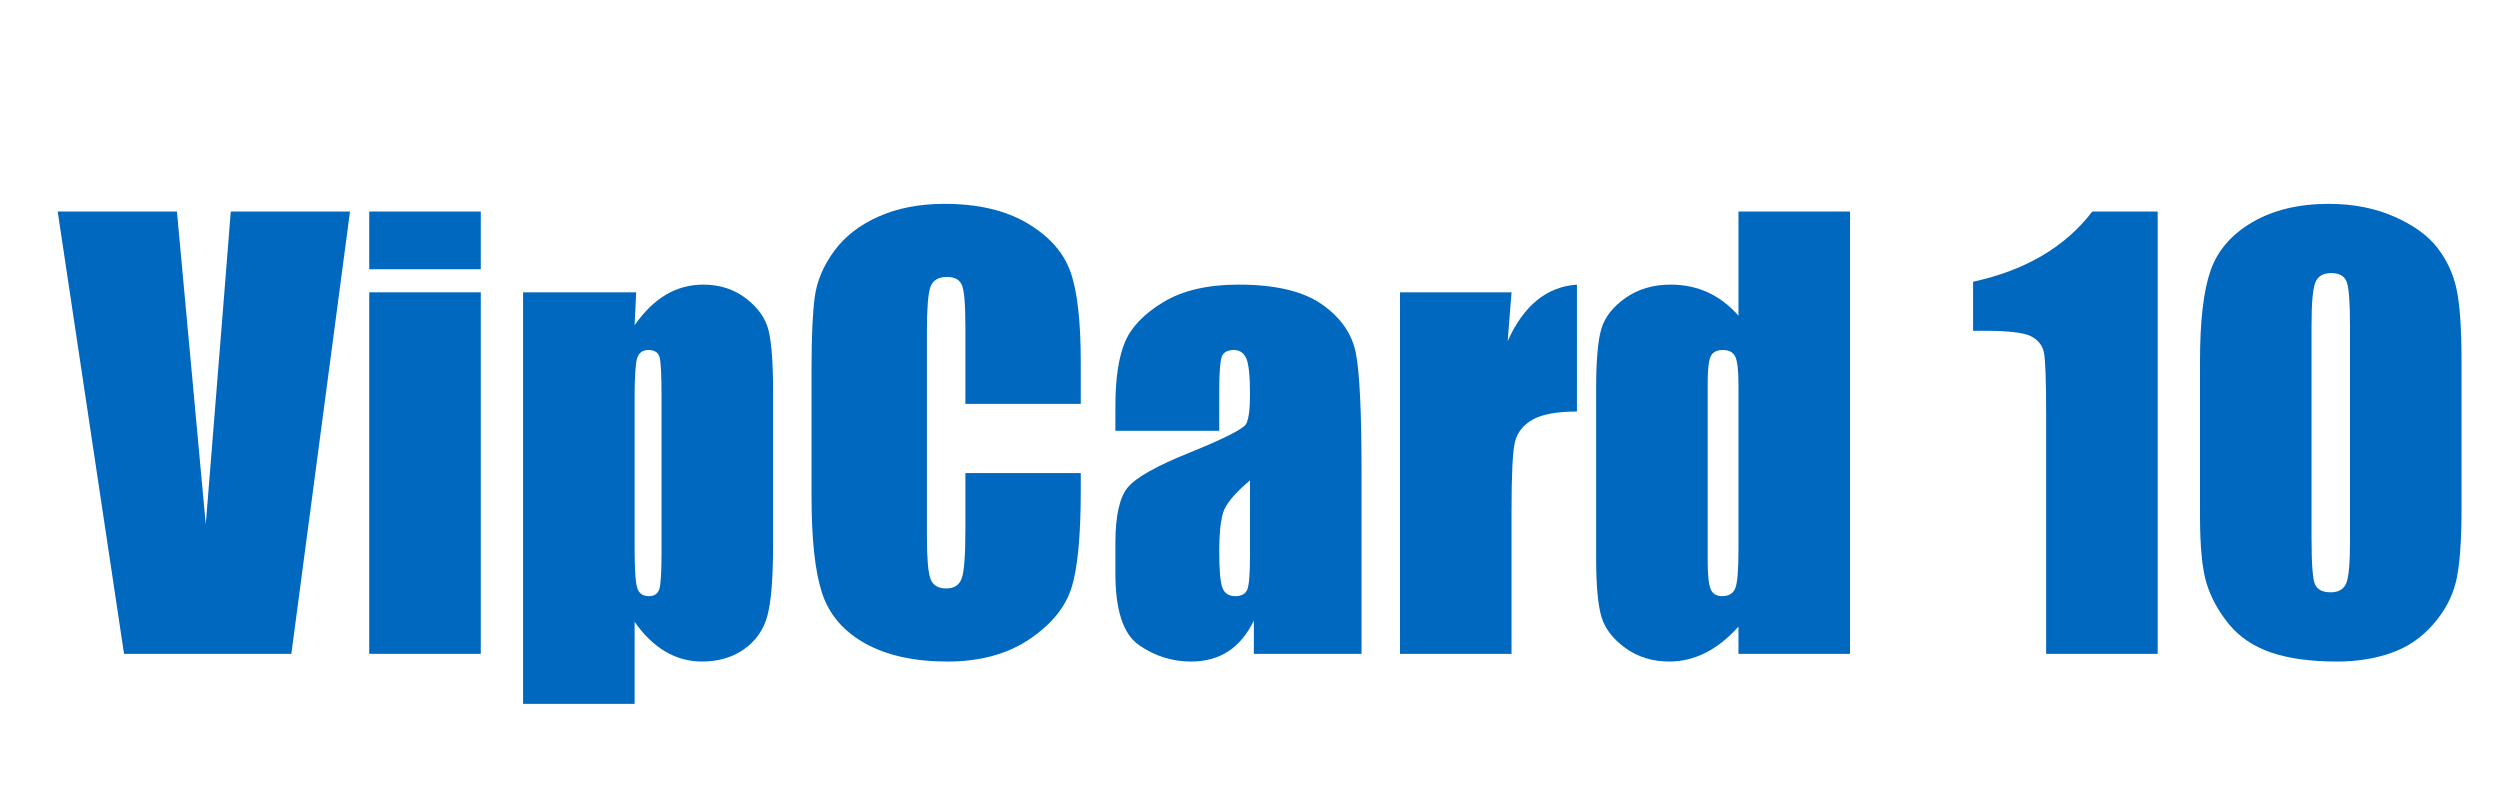 <?xml version="1.0" standalone="no"?>
<!-- Generator: Adobe Fireworks 10, Export SVG Extension by Aaron Beall (http://fireworks.abeall.com) . Version: 0.6.1  -->
<!DOCTYPE svg PUBLIC "-//W3C//DTD SVG 1.1//EN" "http://www.w3.org/Graphics/SVG/1.1/DTD/svg11.dtd">
<svg id="31.fw-P%E1gina%201" viewBox="0 0 650 210" style="background-color:#ffffff00" version="1.1"
	xmlns="http://www.w3.org/2000/svg" xmlns:xlink="http://www.w3.org/1999/xlink" xml:space="preserve"
	x="0px" y="0px" width="650px" height="210px"
>
	<g id="Camada%201">
		<g>
			<path d="M 60 55 L 58.281 76.688 L 53.5 136.344 L 46 55 L 15 55 L 32.25 170 L 75.75 170 L 91 55 L 60 55 L 60 55 Z" fill="#0068be"/>
			<path d="M 96 55 L 96 70 L 125 70 L 125 55 L 96 55 L 96 55 ZM 96 76 L 96 170 L 125 170 L 125 76 L 96 76 L 96 76 Z" fill="#0068be"/>
			<path d="M 136 76 L 136 183 L 165 183 L 165 161.688 C 167.406 165.109 170.078 167.688 173 169.406 C 175.922 171.125 179.094 172 182.516 172 C 186.797 172 190.469 170.906 193.5 168.766 C 196.531 166.609 198.547 163.703 199.531 160.062 C 200.5 156.438 201 150.312 201 141.703 L 201 101.875 C 201 94.375 200.609 89.047 199.828 85.906 C 199.047 82.781 197.109 80.016 193.984 77.609 C 190.859 75.203 187.141 74 182.859 74 C 179.344 74 176.109 74.875 173.141 76.625 C 170.172 78.375 167.469 81.031 165 84.562 L 165.406 76 L 136 76 L 136 76 ZM 172 143.609 C 172 148.609 171.812 151.766 171.453 153.062 C 171.078 154.359 170.156 155 168.672 155 C 167.141 155 166.141 154.297 165.688 152.875 C 165.219 151.469 165 147.922 165 142.266 L 165 103.375 C 165 97.969 165.219 94.547 165.656 93.125 C 166.094 91.719 167.078 91 168.609 91 C 170.172 91 171.141 91.625 171.484 92.844 C 171.828 94.062 172 97.578 172 103.375 L 172 143.609 L 172 143.609 Z" fill="#0068be"/>
			<path d="M 281 94.172 C 281 83.547 280.109 75.719 278.328 70.688 C 276.547 65.656 272.812 61.438 267.141 58.062 C 261.453 54.688 254.266 53 245.547 53 C 239.109 53 233.422 54.094 228.484 56.281 C 223.531 58.469 219.656 61.469 216.875 65.281 C 214.078 69.094 212.406 73.047 211.844 77.156 C 211.281 81.281 211 87.453 211 95.672 L 211 129.047 C 211 140.234 211.906 148.625 213.734 154.188 C 215.562 159.766 219.297 164.125 224.922 167.281 C 230.547 170.422 237.703 172 246.391 172 C 254.734 172 261.75 170.094 267.453 166.328 C 273.141 162.547 276.828 158.141 278.5 153.109 C 280.156 148.078 281 139.562 281 127.531 L 281 123 L 251 123 L 251 137.922 C 251 144.453 250.672 148.594 250.047 150.359 C 249.422 152.125 248.078 153 246.031 153 C 243.891 153 242.516 152.156 241.906 150.438 C 241.297 148.734 241 145.078 241 139.484 L 241 86.016 C 241 80.188 241.297 76.391 241.906 74.641 C 242.516 72.891 243.953 72 246.234 72 C 248.234 72 249.516 72.719 250.109 74.156 C 250.703 75.594 251 79.219 251 85.031 L 251 105 L 281 105 L 281 94.172 L 281 94.172 Z" fill="#0068be"/>
			<path d="M 317 102.359 C 317 97.234 317.203 94.062 317.625 92.844 C 318.031 91.625 319.094 91 320.812 91 C 322.312 91 323.375 91.734 324.031 93.172 C 324.672 94.625 325 97.734 325 102.516 C 325 106.344 324.672 108.891 324.031 110.172 C 323.375 111.453 318.484 113.953 309.328 117.672 C 300.766 121.109 295.391 124.125 293.234 126.703 C 291.078 129.297 290 134.141 290 141.25 L 290 149.062 C 290 158.672 292.047 164.891 296.141 167.734 C 300.234 170.578 304.75 172 309.672 172 C 313.422 172 316.641 171.109 319.359 169.344 C 322.062 167.562 324.281 164.906 326 161.359 L 326 170 L 354 170 L 354 122.672 C 354 107.094 353.5 96.797 352.516 91.797 C 351.531 86.797 348.609 82.594 343.734 79.156 C 338.859 75.719 331.625 74 322.031 74 C 314.016 74 307.5 75.516 302.5 78.531 C 297.484 81.547 294.141 85.016 292.484 88.953 C 290.828 92.891 290 98.469 290 105.719 L 290 112 L 317 112 L 317 102.359 L 317 102.359 ZM 325 144.469 C 325 149.25 324.75 152.188 324.281 153.312 C 323.797 154.438 322.766 155 321.188 155 C 319.516 155 318.406 154.297 317.844 152.859 C 317.281 151.422 317 148.25 317 143.312 C 317 139.016 317.312 135.719 317.969 133.422 C 318.609 131.141 320.953 128.297 325 124.891 L 325 144.469 L 325 144.469 Z" fill="#0068be"/>
			<path d="M 364 76 L 364 170 L 393 170 L 393 132.656 C 393 123.5 393.281 117.641 393.844 115.094 C 394.406 112.562 395.938 110.578 398.406 109.141 C 400.875 107.719 404.734 107 410 107 L 410 74 C 402.141 74.547 396.141 79.438 392 88.672 L 393 76 L 364 76 L 364 76 Z" fill="#0068be"/>
			<path d="M 452 55 L 452 82.062 C 449.609 79.375 446.953 77.359 444.031 76.016 C 441.094 74.672 437.875 74 434.375 74 C 429.828 74 425.922 75.156 422.641 77.453 C 419.359 79.766 417.266 82.438 416.359 85.469 C 415.453 88.516 415 93.672 415 100.938 L 415 145.203 C 415 152.188 415.453 157.219 416.359 160.312 C 417.266 163.406 419.344 166.125 422.578 168.469 C 425.797 170.812 429.625 172 434.031 172 C 437.297 172 440.422 171.234 443.422 169.734 C 446.422 168.219 449.281 165.953 452 162.922 L 452 170 L 481 170 L 481 55 L 452 55 L 452 55 ZM 452 143.125 C 452 148.359 451.719 151.641 451.156 152.984 C 450.594 154.328 449.453 155 447.766 155 C 446.297 155 445.297 154.406 444.781 153.203 C 444.25 152 444 149.484 444 145.672 L 444 99.703 C 444 96.031 444.266 93.656 444.812 92.594 C 445.344 91.531 446.406 91 447.969 91 C 449.562 91 450.641 91.594 451.188 92.766 C 451.719 93.953 452 96.266 452 99.703 L 452 143.125 L 452 143.125 Z" fill="#0068be"/>
			<path d="M 544 55 C 536.938 64.219 526.594 70.297 513 73.25 L 513 86 L 515.719 86 C 522.078 86 526.172 86.469 528.016 87.406 C 529.859 88.344 530.984 89.719 531.391 91.531 C 531.797 93.344 532 98.75 532 107.734 L 532 170 L 561 170 L 561 55 L 544 55 L 544 55 Z" fill="#0068be"/>
			<path d="M 638.672 75.016 C 637.797 71.047 636.109 67.484 633.641 64.328 C 631.172 61.172 627.438 58.484 622.438 56.297 C 617.438 54.109 611.781 53 605.469 53 C 597.703 53 591.094 54.594 585.656 57.75 C 580.219 60.906 576.578 65.109 574.75 70.344 C 572.906 75.594 572 83.469 572 93.984 L 572 133.984 C 572 142.062 572.562 147.953 573.703 151.656 C 574.844 155.359 576.766 158.891 579.484 162.234 C 582.203 165.578 585.844 168.047 590.406 169.625 C 594.969 171.203 600.703 172 607.609 172 C 612.828 172 617.562 171.234 621.797 169.734 C 626.031 168.234 629.641 165.75 632.641 162.312 C 635.641 158.875 637.609 155.156 638.562 151.188 C 639.516 147.219 640 140.906 640 132.219 L 640 93.984 C 640 85.312 639.547 78.984 638.672 75.016 L 638.672 75.016 ZM 611 140.875 C 611 146.453 610.672 150.031 610.031 151.625 C 609.375 153.219 608.031 154 605.969 154 C 603.891 154 602.547 153.328 601.922 151.969 C 601.297 150.625 601 146.641 601 140.031 L 601 84.609 C 601 78.766 601.328 75.047 602 73.422 C 602.656 71.812 604.031 71 606.109 71 C 608.219 71 609.562 71.766 610.141 73.281 C 610.703 74.812 611 78.578 611 84.609 L 611 140.875 L 611 140.875 Z" fill="#0068be"/>
		</g>
	</g>
</svg>